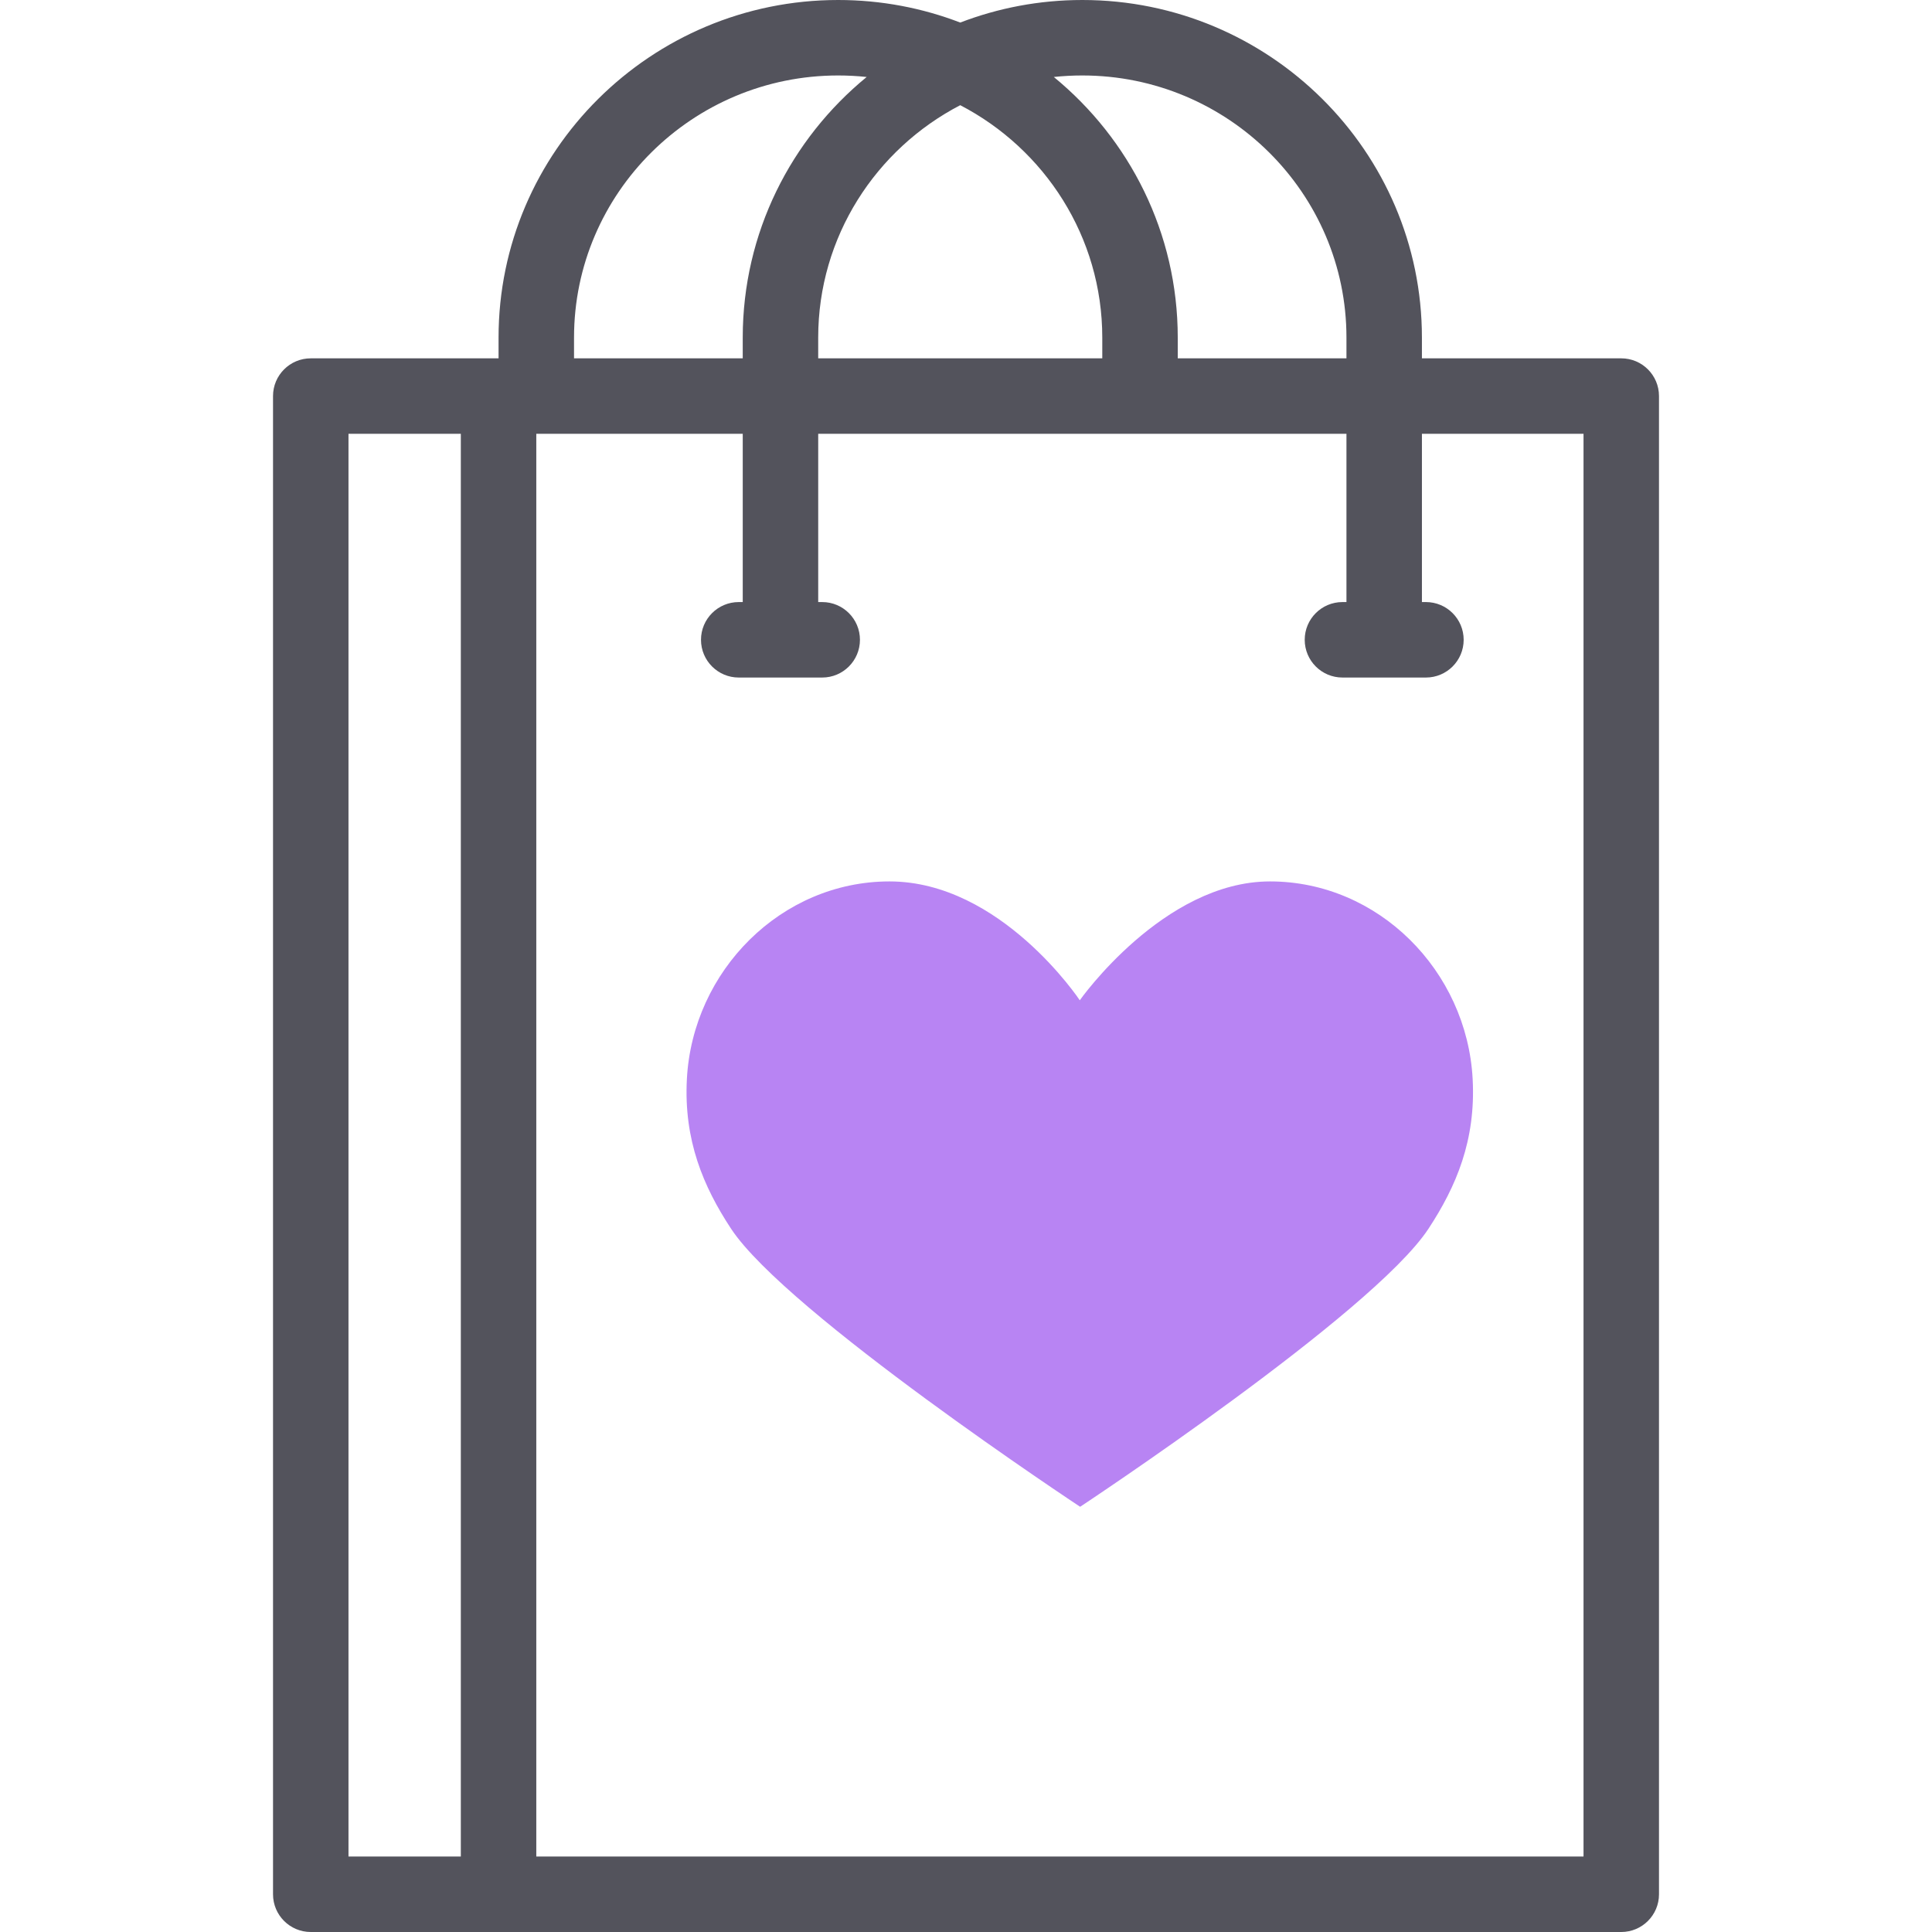 <!-- Generated by IcoMoon.io -->
<svg version="1.1" xmlns="http://www.w3.org/2000/svg" width="1024" height="1024" viewBox="0 0 1024 1024">
<title></title>
<g id="icomoon-ignore">
</g>
<path fill="#b884f3" d="M673.139 467.172c-56.502 0-100.831 62.999-100.831 62.999s-41.818-62.999-100.856-62.999c-57.426 0-104.32 47.365-107.389 104.712-1.728 32.399 8.714 57.055 23.429 79.386 29.404 44.616 185.004 147.351 185.004 147.351s155.016-102.344 184.614-147.351c14.746-22.433 25.162-46.986 23.424-79.386-3.067-57.347-49.964-104.712-107.395-104.712z"></path>
<path fill="#53535c" d="M859.297 189.926h-105.651v-11.006c0-98.656-80.745-178.92-179.991-178.92-22.799 0-44.618 4.236-64.709 11.956-20.088-7.72-41.91-11.956-64.707-11.956-99.249 0-179.994 80.264-179.994 178.92v11.006h-99.539c-11.046 0-20 8.956-20 20v794.075c0 11.044 8.954 19.999 20 19.999h694.594c11.046 0 20.001-8.955 20.001-19.999v-794.075c-0.003-11.046-8.957-20-20.004-20zM573.655 40c77.194 0 139.994 62.318 139.994 138.92v11.006h-89.416v-11.006c0-55.552-25.603-105.272-65.692-138.116 4.964-0.532 10.010-0.804 15.114-0.804zM508.948 55.752c44.705 23.222 75.282 69.718 75.282 123.168v11.006h-150.566v-11.006c0-53.45 30.579-99.946 75.284-123.168zM304.248 178.92c0-76.602 62.799-138.92 139.991-138.92 5.107 0 10.153 0.272 15.119 0.804-40.090 32.842-65.692 82.562-65.692 138.116v11.006h-89.418v-11.006zM184.706 229.926h59.542v754.074h-59.542v-754.074zM839.299 984h-555.052v-754.074h109.42v89.181h-2.125c-11.046 0-19.999 8.955-19.999 19.999s8.952 20.001 19.999 20.001h44.25c11.044 0 19.999-8.957 19.999-20.001s-8.955-19.999-19.999-19.999h-2.125v-89.181h279.982v89.181h-2.125c-11.046 0-19.999 8.955-19.999 19.999s8.952 20.001 19.999 20.001h44.25c11.044 0 19.999-8.957 19.999-20.001s-8.955-19.999-19.999-19.999h-2.125v-89.181h85.652v754.074h-0.003z"></path>
</svg>
